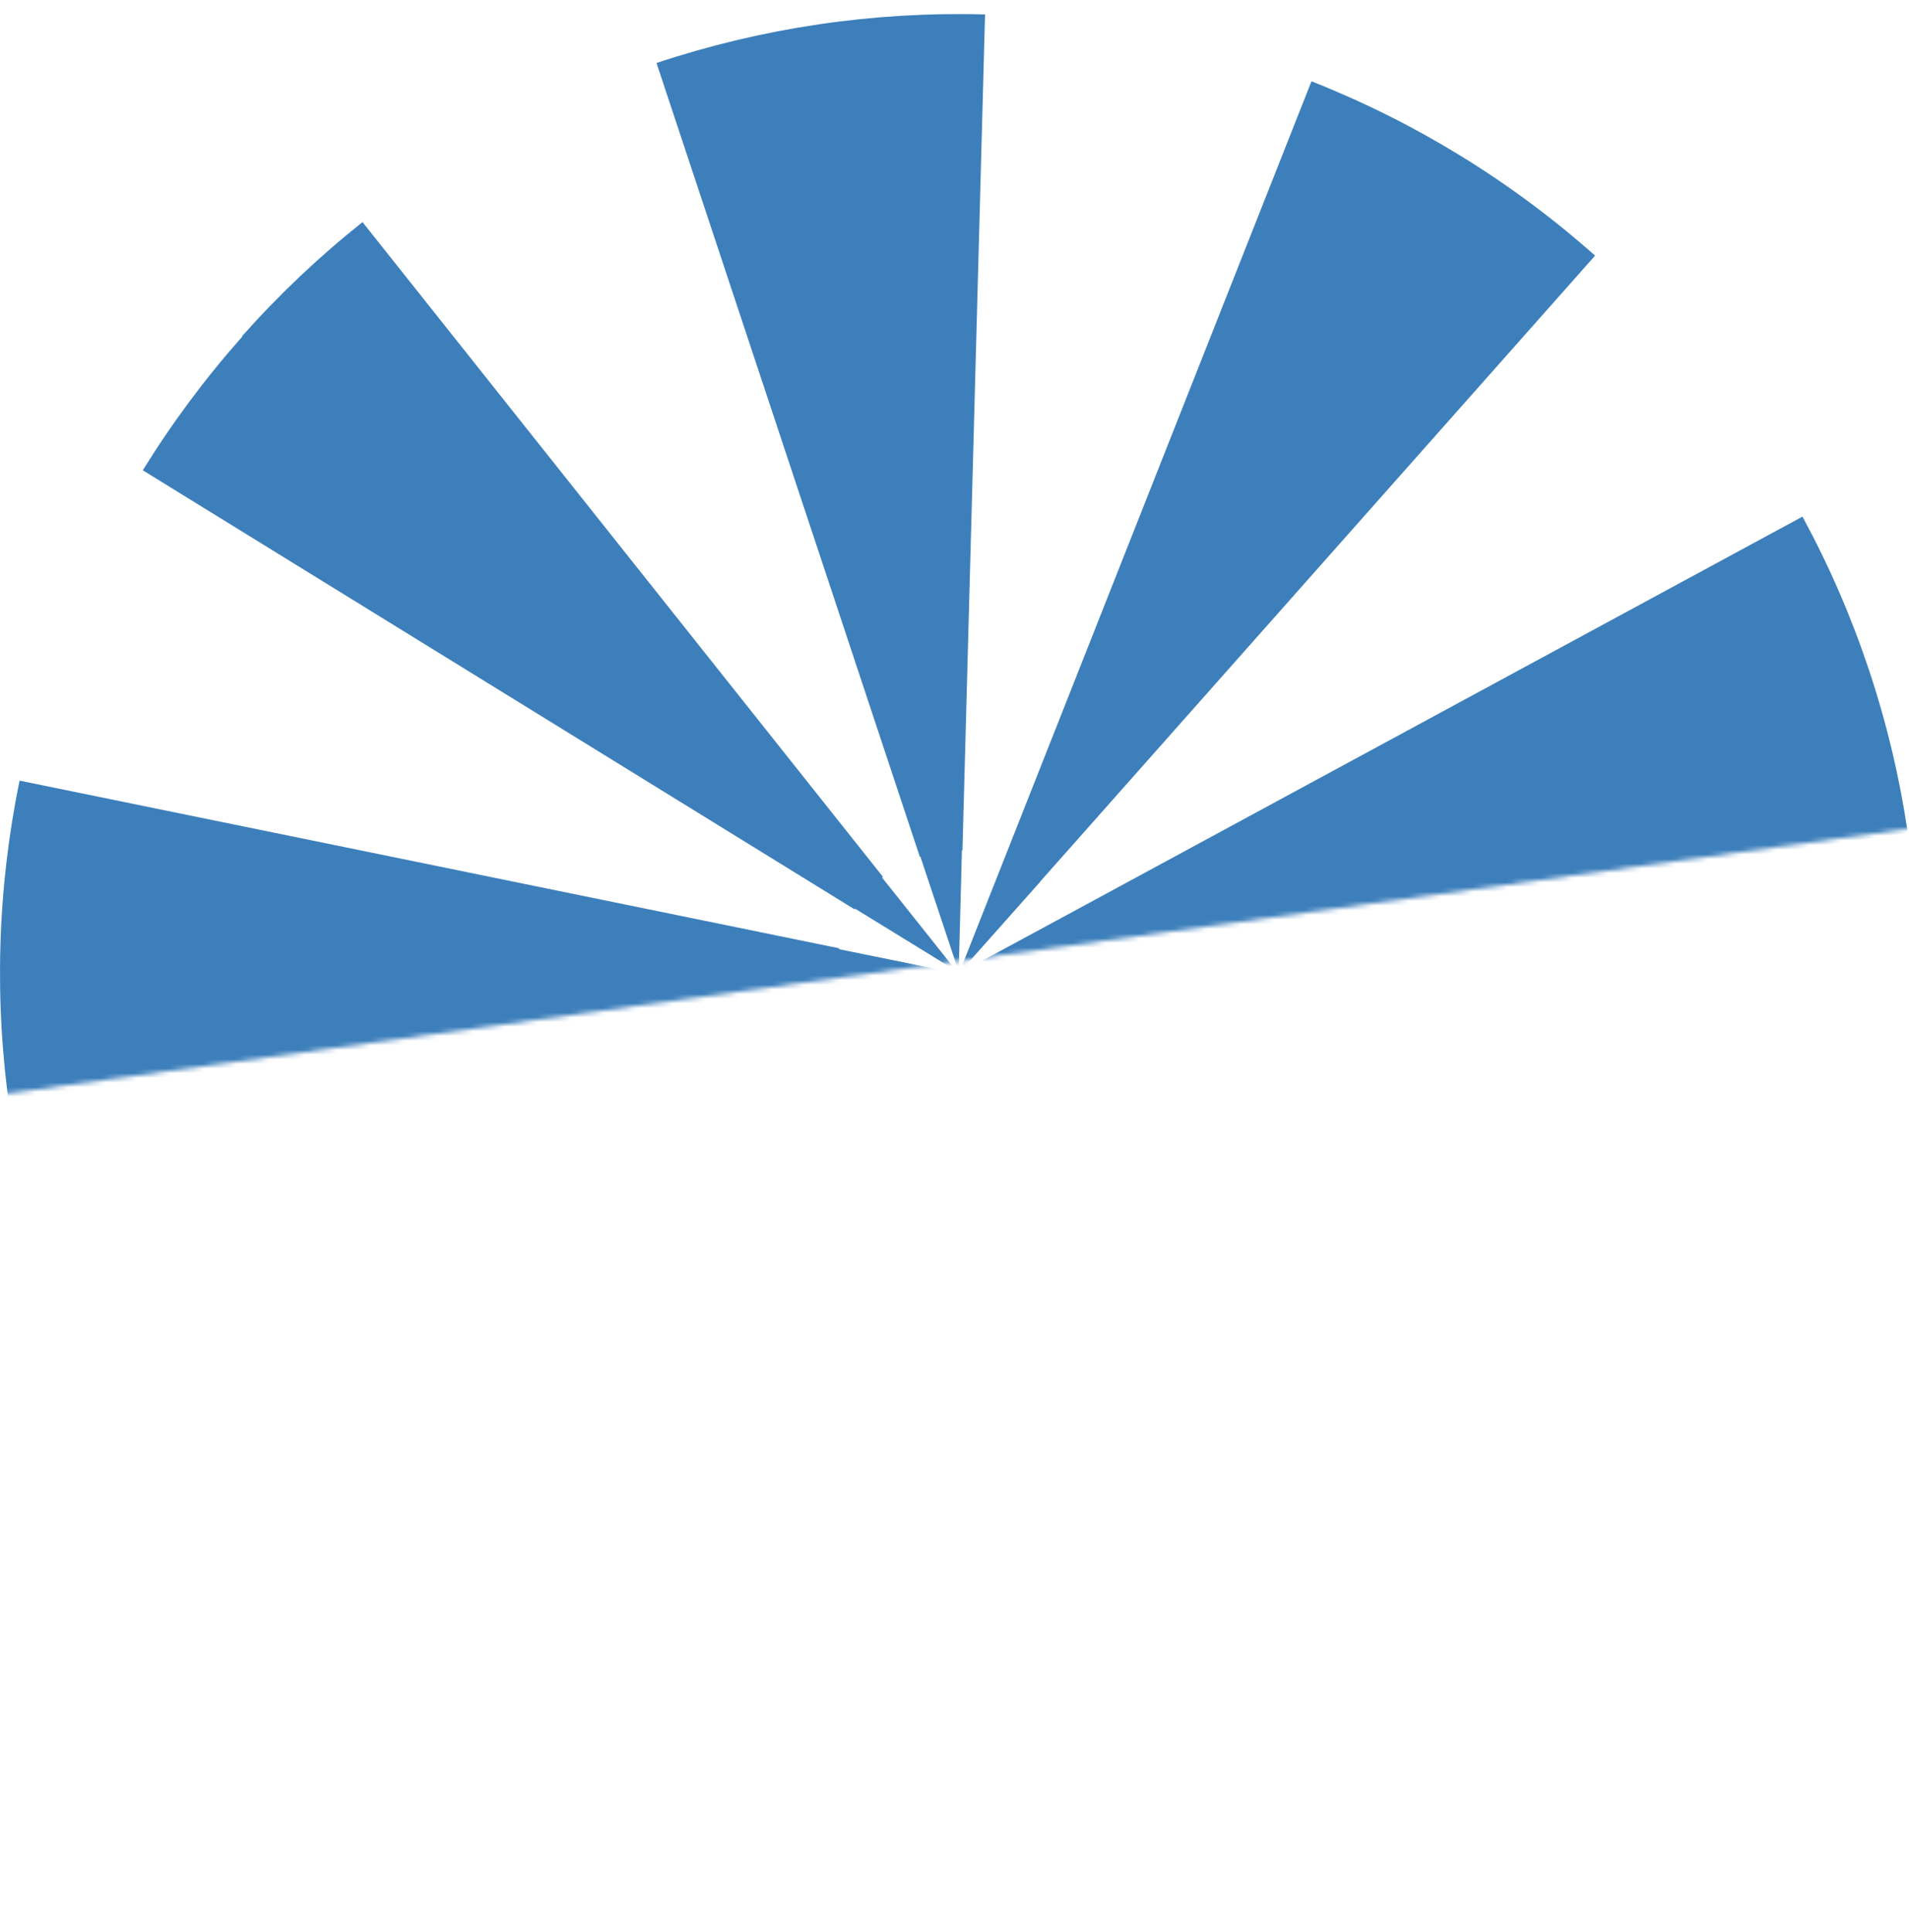 <svg width="410" height="415" viewBox="0 0 410 415" fill="none" xmlns="http://www.w3.org/2000/svg">
    <g clip-path="url(#clip0_72_9)">
        <mask id="mask0_72_9" style="mask-type:alpha" maskUnits="userSpaceOnUse" x="-1233" y="-182" width="1992" height="579">
            <path d="M-1161 396.76L759 129.36L687.5 -182L-1232.5 85.41L-1161 396.76Z" fill="#0D5FAA"/>
        </mask>
        <g mask="url(#mask0_72_9)">
            <path d="M52 72.19C59.896 63.294 68.548 55.1 77.86 47.7L189.63 188.31L189.44 188.46L205.18 208.24L205.32 208.07L205.67 208.49L205.47 207.91L205.6 207.76L197.68 183.99H197.55L141 13.53C163.732 5.968 187.612 2.438 211.56 3.1L206.71 182.63C206.67 182.64 206.629 182.64 206.59 182.63L205.94 207.38L206.05 207.26V208.77L207.16 206.03L281.67 17.46C304.009 26.276 324.626 38.949 342.58 54.9L223.44 189.29L223.61 189.44L223.46 189.31L206.05 208.9V208.97H206.11H206.06L206.47 208.75L229.12 196.51L387.12 110.95C398.579 132.079 406.233 155.059 409.73 178.84L206.4 208.92L206.32 209.01H206.42H206.2V209.07H206.29L206.5 209.33L206.21 209.15V209.07V209.3V209.22L206.14 209.29L200.81 414.78C176.796 414.179 153.074 409.359 130.73 400.54L199.01 227.16L206.01 209.44V209.5L206.2 209.03L188.76 228.7L188.89 228.81L69.59 363.07L70.44 363.83L69.44 362.94C51.476 347.01 36.443 328.057 25.02 306.94L182.85 221.46L203.38 210.36L205.81 209.04L204.33 209.26L204.43 209.14L179.89 212.78C179.894 212.803 179.894 212.827 179.89 212.85L2.2 238.95C-1.294 215.248 -0.617 191.118 4.2 167.65L180.2 203.65C180.2 203.72 180.2 203.79 180.2 203.85L204.77 208.85L204.9 208.71L205.5 208.83L205.04 208.54L205.18 208.38L183.65 195.15L183.55 195.3L30.67 101C36.955 90.819 44.112 81.203 52.06 72.26M205.85 208.79L205.55 208.61L205.77 208.87H205.88L205.85 208.79ZM205.78 208.99H205.61L205.89 209.04L205.78 208.99ZM206.04 208.88L205.97 208.64V208.79L206.04 208.88ZM205.91 208.97H205.84L205.91 209.03V208.97ZM206.03 208.9H205.96V208.96L206.03 208.9Z" fill="#3D7FBB"/>
        </g>
    </g>
    <defs>
        <clipPath id="clip0_72_9">
            <rect width="410" height="415" fill="white"/>
        </clipPath>
    </defs>
</svg>
